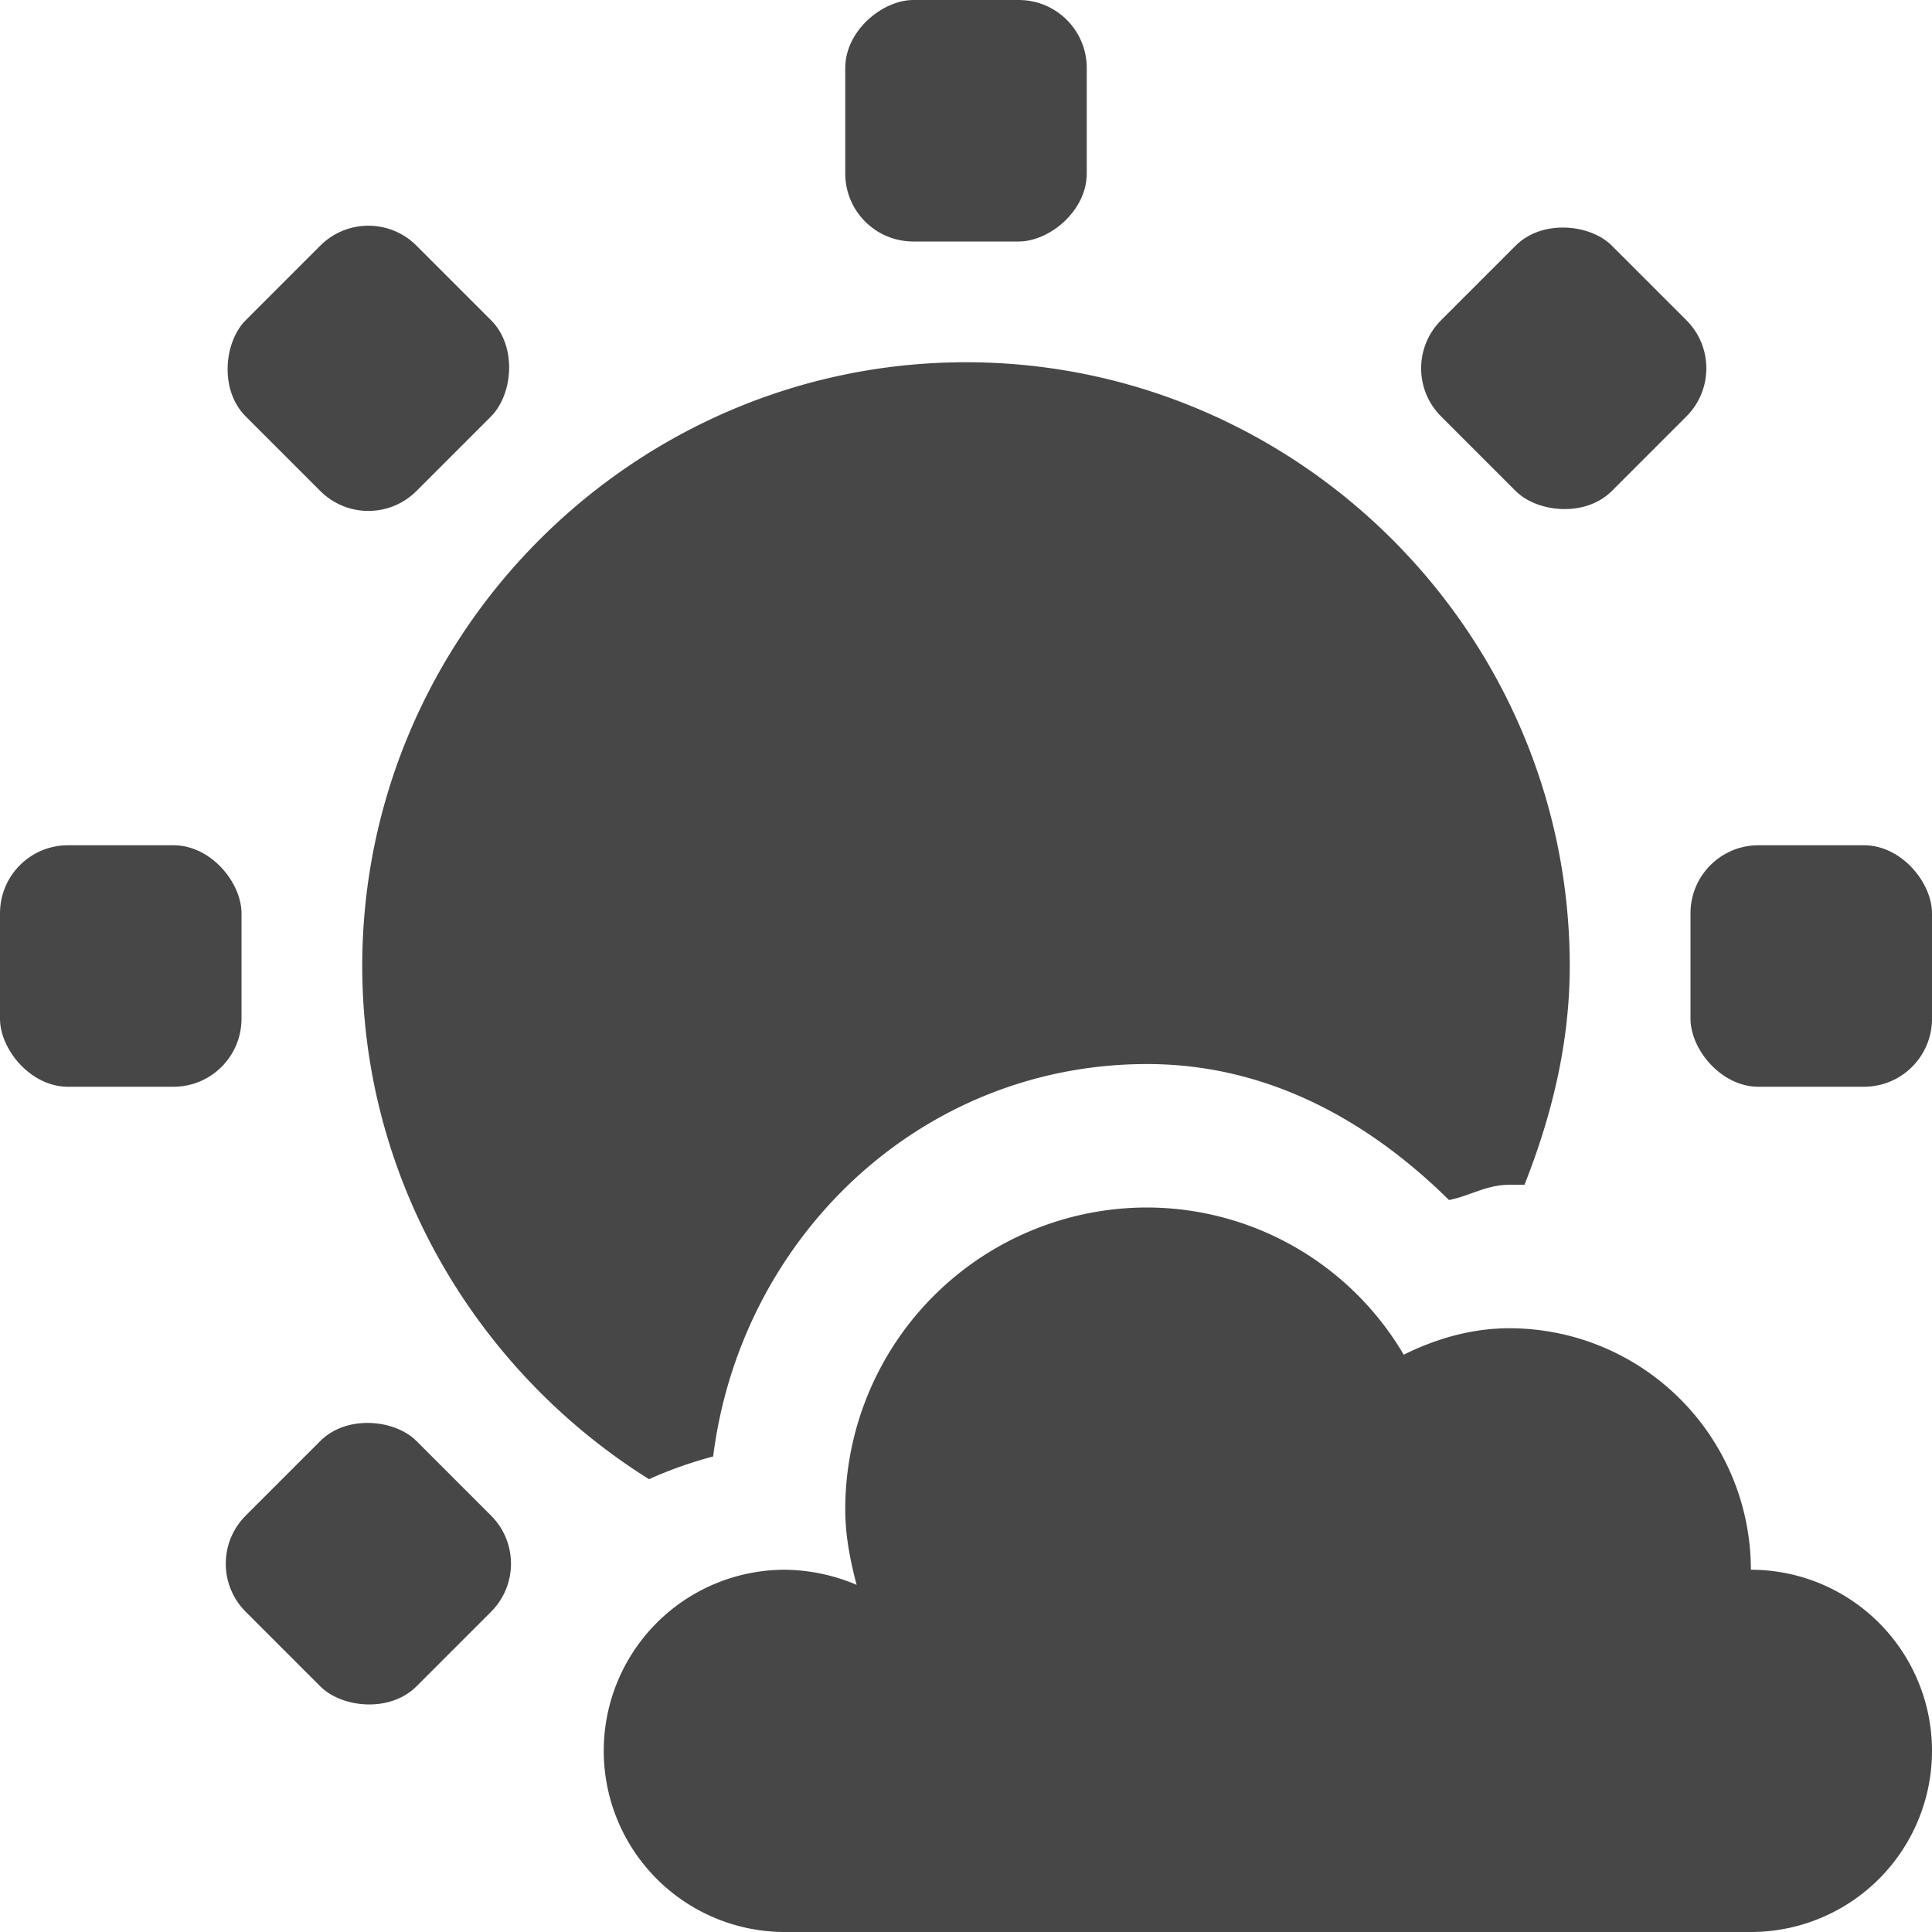 <svg width="16" height="16" class="symbolic" viewbox="0 0 16 16"><g fill="#474747" transform="translate(-443 125)"><path d="M451-122c-2.75 0-5 2.25-5 5 0 1.783.958 3.363 2.375 4.25a3.4 3.4 0 0 1 .531-.188c.229-1.816 1.72-3.25 3.594-3.25 1.003 0 1.839.474 2.5 1.126.175-.034.308-.126.5-.126h.125c.224-.566.375-1.17.375-1.812 0-2.75-2.25-5-5-5z" color="#474747"/><rect width="2" height="2" x="443" y="-118" color="#474747" rx=".563" ry=".563"/><rect width="2" height="2" x="457" y="-118" color="#474747" rx=".563" ry=".563"/><rect width="2" height="2" x="-125" y="-452" color="#474747" rx=".563" ry=".563" transform="rotate(90)"/><rect width="2" height="2" x="-409.637" y="-237.174" color="#474747" rx=".563" ry=".563" transform="rotate(135)"/><rect width="2" height="2" x="-395.637" y="-237.174" color="#474747" rx=".563" ry=".563" transform="rotate(135)"/><rect width="2" height="2" x="228.174" y="-402.637" color="#474747" rx=".563" ry=".563" transform="rotate(45)"/><path d="M452.5-115a2.5 2.5 0 0 0-2.5 2.5c0 .218.041.423.094.625a1.549 1.549 0 0 0-.594-.125 1.5 1.5 0 1 0 0 3h8a1.5 1.5 0 1 0 0-3 2 2 0 0 0-2-2c-.316 0-.61.088-.875.219A2.47 2.47 0 0 0 452.5-115z"/></g></svg>